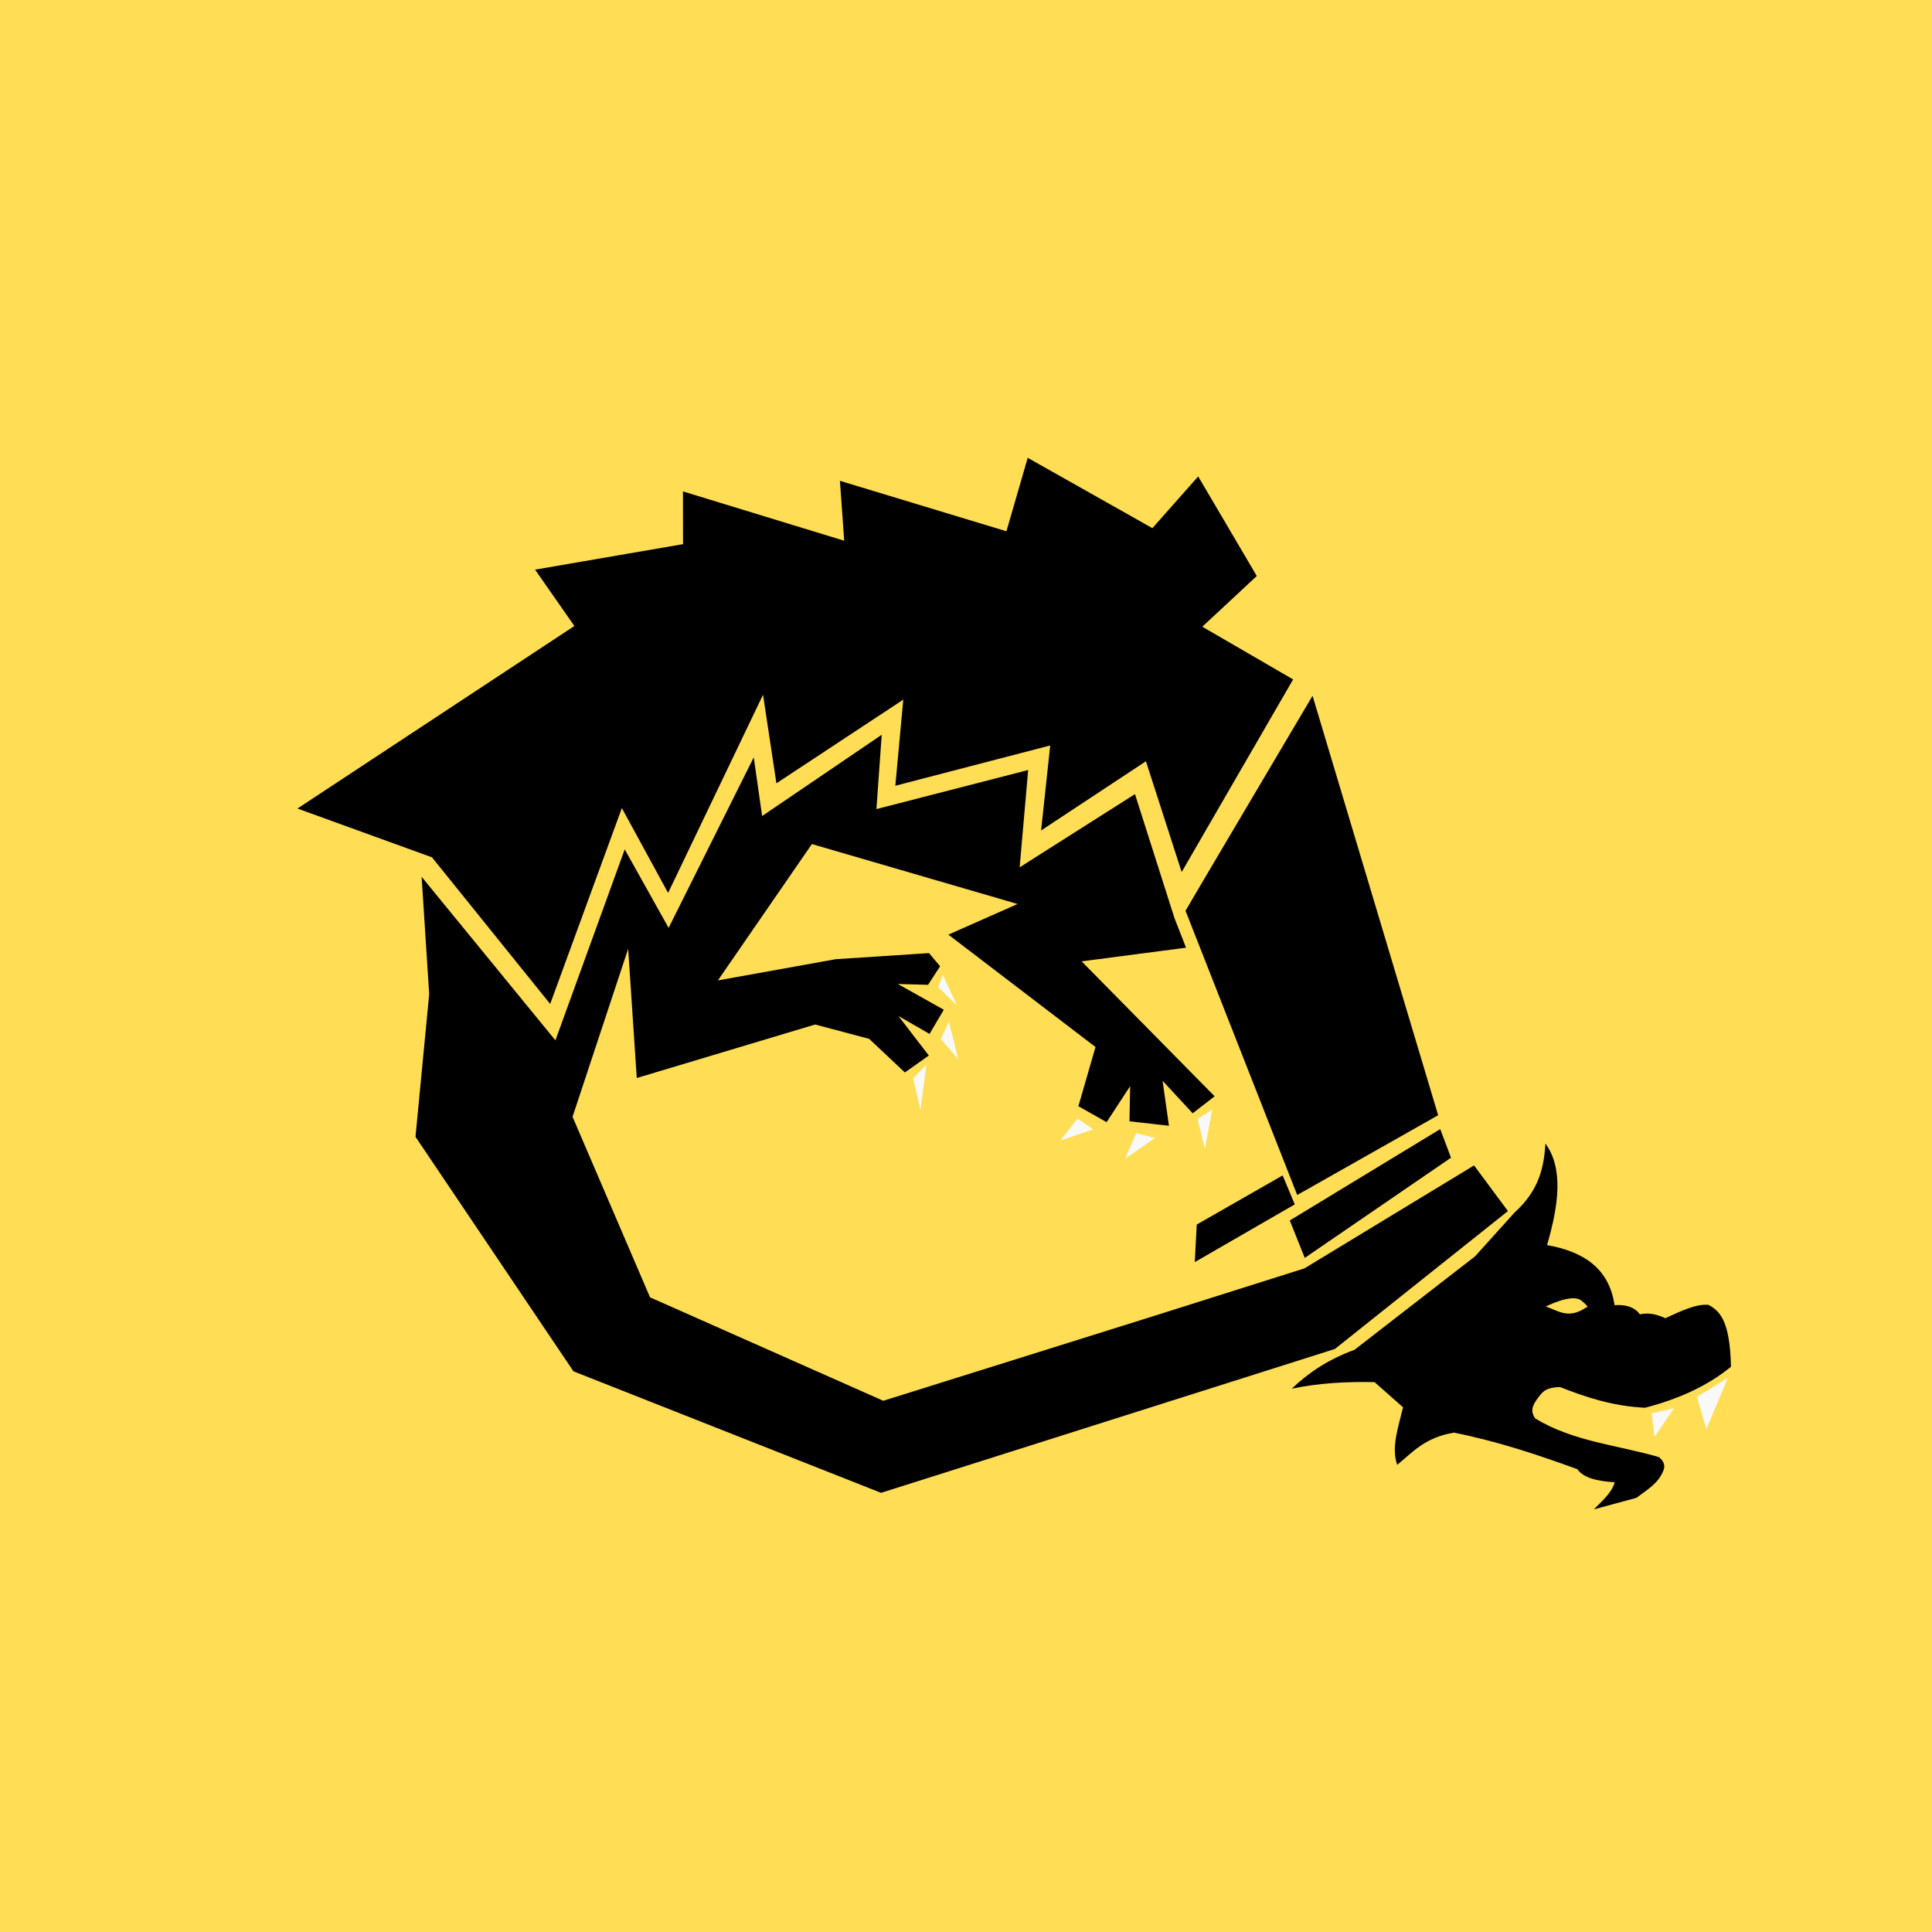 <?xml version="1.0" encoding="UTF-8" standalone="no"?>
<!-- Created with Inkscape (http://www.inkscape.org/) -->

<svg
   width="90.311mm"
   height="90.311mm"
   viewBox="0 0 90.311 90.311"
   version="1.1"
   id="svg8714"
   inkscape:version="1.1.2 (0a00cf5339, 2022-02-04)"
   sodipodi:docname="aoe4.OrderOfTheDragon.svg"
   inkscape:export-filename="./aoe4.OrderOfTheDragons.png"
   inkscape:export-xdpi="72"
   inkscape:export-ydpi="72"
   xmlns:inkscape="http://www.inkscape.org/namespaces/inkscape"
   xmlns:sodipodi="http://sodipodi.sourceforge.net/DTD/sodipodi-0.dtd"
   xmlns="http://www.w3.org/2000/svg"
   xmlns:svg="http://www.w3.org/2000/svg"
   xmlns:rdf="http://www.w3.org/1999/02/22-rdf-syntax-ns#"
   xmlns:cc="http://creativecommons.org/ns#"
   xmlns:dc="http://purl.org/dc/elements/1.1/">
  <defs
     id="defs8708" />
  <sodipodi:namedview
     id="base"
     pagecolor="#ffffff"
     bordercolor="#666666"
     borderopacity="1.0"
     inkscape:pageopacity="0.0"
     inkscape:pageshadow="2"
     inkscape:zoom="1"
     inkscape:cx="73"
     inkscape:cy="249.5"
     inkscape:document-units="px"
     inkscape:current-layer="layer1"
     inkscape:pagecheckerboard="0"
     showgrid="false"
     fit-margin-top="0"
     fit-margin-left="0"
     fit-margin-right="0"
     fit-margin-bottom="0"
     inkscape:window-width="1920"
     inkscape:window-height="1002"
     inkscape:window-x="0"
     inkscape:window-y="0"
     inkscape:window-maximized="1"
     showguides="true"
     inkscape:guide-bbox="true" />
  <g
     inkscape:label="Ebene 1"
     inkscape:groupmode="layer"
     id="layer1"
     transform="translate(-92.428,-139.297)">
    <rect
       style="fill:#ffdd55;fill-opacity:1;stroke-width:5.219;stroke-linecap:round;stroke-linejoin:round;paint-order:markers stroke fill"
       id="rect859"
       width="90.311"
       height="90.311"
       x="92.428"
       y="139.297" />
    <g
       id="g71337">
      <g
         id="g51280"
         transform="matrix(0.214,0,0,0.214,102.143,136.859)">
        <g
           id="g45315"
           transform="matrix(1.476,0,0,1.476,-65.474,-92.251)">
          <g
             id="g67711"
             transform="translate(-10.411,10.131)">
            <path
               style="fill:#000000;fill-rule:evenodd;stroke:#ffdd55;stroke-width:0.838;stroke-linecap:butt;stroke-linejoin:miter;stroke-miterlimit:4;stroke-dasharray:none;stroke-opacity:1"
               d="m 216.909,246.888 22.345,-15.309 -1.887,-5.014 -22.997,13.967 z"
               id="path46071" />
            <path
               style="fill:#000000;fill-rule:evenodd;stroke:#000000;stroke-width:0.179px;stroke-linecap:butt;stroke-linejoin:miter;stroke-opacity:1"
               d="m 236.74,225.088 -18.509,-61.808 -18.681,31.576 16.483,41.953 z"
               id="path46106"
               sodipodi:nodetypes="ccccc" />
            <path
               style="fill:#000000;fill-rule:evenodd;stroke:#ffdd55;stroke-width:3.353;stroke-linecap:butt;stroke-linejoin:miter;stroke-miterlimit:4;stroke-dasharray:none;stroke-opacity:1"
               d="m 217.673,160.026 -19.222,33.219 -5.769,-17.882 -16.641,10.986 1.468,-13.706 -22.884,5.952 1.075,-11.646 -18.049,11.904 -1.56,-10.308 -13.11,27.365 -6.638,-12.178 -10.353,28.294 -19.059,-23.645 -22.606,-8.199 42.331,-27.904 -6.34,-9.092 23.101,-3.981 -0.015,-8.662 23.7,7.25 -0.635,-8.86 25.351,7.682 3.268,-11.275 19.114,10.784 7.409,-8.366 10.525,17.884 -7.393,6.879 z"
               id="path46331" />
            <path
               style="fill:#000000;fill-rule:evenodd;stroke:#000000;stroke-width:0.179px;stroke-linecap:butt;stroke-linejoin:miter;stroke-opacity:1"
               d="m 213.79,234.169 1.722,4.119 -14.585,8.419 0.279,-5.342 z"
               id="path46366" />
            <path
               style="fill:#000000;fill-rule:evenodd;stroke:#000000;stroke-width:0.179px;stroke-linecap:butt;stroke-linejoin:miter;stroke-opacity:1"
               d="m 199.409,200.262 -15.516,2.033 19.74,20.024 -3.106,2.404 -4.593,-4.964 0.967,6.83 -5.644,-0.64 0.101,-5.433 -3.605,5.519 -4.044,-2.28 2.532,-8.752 -21.703,-16.576 10.325,-4.573 -30.736,-8.958 -14.069,20.41 17.644,-3.176 13.762,-0.899 1.559,1.865 -1.715,2.645 -4.793,-0.134 7.045,3.946 -2.017,3.421 -4.917,-2.828 4.715,6.13 -3.41,2.411 -5.249,-4.944 -8.038,-2.129 -26.314,7.891 -1.296,-19.462 -8.387,25.323 11.496,26.782 34.577,15.338 38.609,-12.097 23.759,-7.507 25.048,-15.203 4.912,6.62 -25.529,20.344 -67.115,21.276 -45.47,-17.962 -23.341,-34.655 2.024,-21.084 -1.101,-17.096 19.722,24.108 10.244,-28.227 6.483,11.594 12.547,-25.13 1.219,8.543 17.664,-12.001 -0.78,10.934 22.455,-5.779 -1.265,14.453 17.122,-10.868 5.823,18.273 z"
               id="path46401"
               sodipodi:nodetypes="cccccccccccccccccccccccccccccccccccccccccccccccccccccc" />
            <path
               style="fill:#000000;fill-rule:evenodd;stroke:none;stroke-width:0.179px;stroke-linecap:butt;stroke-linejoin:miter;stroke-opacity:1"
               d="m 242.315,246.009 5.818,-6.462 c 3.713,-3.341 4.361,-6.775 4.593,-10.22 2.682,3.692 1.957,9.106 0.236,15.024 5.453,0.95 9.211,3.507 9.987,8.887 1.764,-0.116 3.018,0.332 3.746,1.36 1.396,-0.306 2.613,0.039 3.776,0.573 2.255,-1.042 4.528,-2.137 6.365,-1.98 1.67,0.882 3.201,2.309 3.344,9.16 -3.411,2.803 -7.705,4.775 -12.72,6.071 -4.829,-0.239 -8.767,-1.569 -12.572,-3.062 -2.344,0.061 -2.685,0.883 -3.276,1.61 -0.628,0.887 -1.27,1.771 -0.411,3.028 5.606,3.43 12.178,3.936 18.325,5.728 0.615,0.53 0.966,1.129 0.688,1.896 -0.732,2.013 -2.49,2.941 -4.007,4.125 l -6.308,1.71 c 1.182,-1.249 2.6,-2.364 3.077,-4.009 -2.544,-0.16 -4.641,-0.629 -5.53,-1.935 -5.691,-2.059 -11.49,-4.049 -18.267,-5.411 -4.365,0.751 -6.101,2.909 -8.394,4.77 -0.913,-2.583 0.171,-5.593 0.865,-8.519 l -4.214,-3.722 c -4.126,-0.087 -8.223,0.123 -12.26,0.973 2.418,-2.304 5.337,-4.32 9.281,-5.751 z"
               id="path48658"
               sodipodi:nodetypes="cccccccccccccccccccccccccc" />
            <path
               style="fill:#f9f9f9;fill-rule:evenodd;stroke:none;stroke-width:0.179px;stroke-linecap:butt;stroke-linejoin:miter;stroke-opacity:1"
               d="m 159.144,219.669 1.967,-2.024 -0.879,6.688 z"
               id="path50251" />
            <path
               style="fill:#f9f9f9;fill-rule:evenodd;stroke:none;stroke-width:0.179px;stroke-linecap:butt;stroke-linejoin:miter;stroke-opacity:1"
               d="m 164.43,211.255 -1.182,2.599 2.579,2.991 z"
               id="path50319" />
            <path
               style="fill:#f9f9f9;fill-rule:evenodd;stroke:none;stroke-width:0.179px;stroke-linecap:butt;stroke-linejoin:miter;stroke-opacity:1"
               d="m 162.836,206.167 c 0.058,-0.062 0.694,-1.847 0.694,-1.847 l 2.102,4.544 z"
               id="path50420" />
            <path
               style="fill:#f9f9f9;fill-rule:evenodd;stroke:none;stroke-width:0.179px;stroke-linecap:butt;stroke-linejoin:miter;stroke-opacity:1"
               d="m 201.242,225.693 c 0.289,-0.177 2.163,-1.405 2.163,-1.405 l -1.084,5.84 z"
               id="path50488" />
            <path
               style="fill:#f9f9f9;fill-rule:evenodd;stroke:none;stroke-width:0.179px;stroke-linecap:butt;stroke-linejoin:miter;stroke-opacity:1"
               d="m 192.162,227.792 2.786,0.704 -4.437,3.092 z"
               id="path50490"
               sodipodi:nodetypes="cccc" />
            <path
               style="fill:#f9f9f9;fill-rule:evenodd;stroke:none;stroke-width:0.179px;stroke-linecap:butt;stroke-linejoin:miter;stroke-opacity:1"
               d="m 180.946,228.861 2.53,-3.242 2.326,1.605 z"
               id="path50492" />
            <path
               style="fill:#f9f9f9;fill-rule:evenodd;stroke:none;stroke-width:0.179px;stroke-linecap:butt;stroke-linejoin:miter;stroke-opacity:1"
               d="m 268.436,269.247 3.321,-0.755 -2.903,4.275 z"
               id="path50882" />
            <path
               style="fill:#f9f9f9;fill-rule:evenodd;stroke:none;stroke-width:0.179px;stroke-linecap:butt;stroke-linejoin:miter;stroke-opacity:1"
               d="m 275.144,266.801 4.577,-2.795 -3.188,7.598 z"
               id="path50950" />
          </g>
        </g>
      </g>
      <path
         style="fill:#ffdd55;fill-opacity:1;fill-rule:evenodd;stroke:none;stroke-width:0.265px;stroke-linecap:butt;stroke-linejoin:miter;stroke-opacity:1"
         d="m 164.685,200.37 c 0,0 1.225,-0.631 1.665,-0.277 0.44,0.355 0.232,0.315 0.232,0.315 -0.847,0.579 -1.328,0.149 -1.897,-0.038 z"
         id="path67746"
         sodipodi:nodetypes="cscc" />
    </g>
  </g>
</svg>
